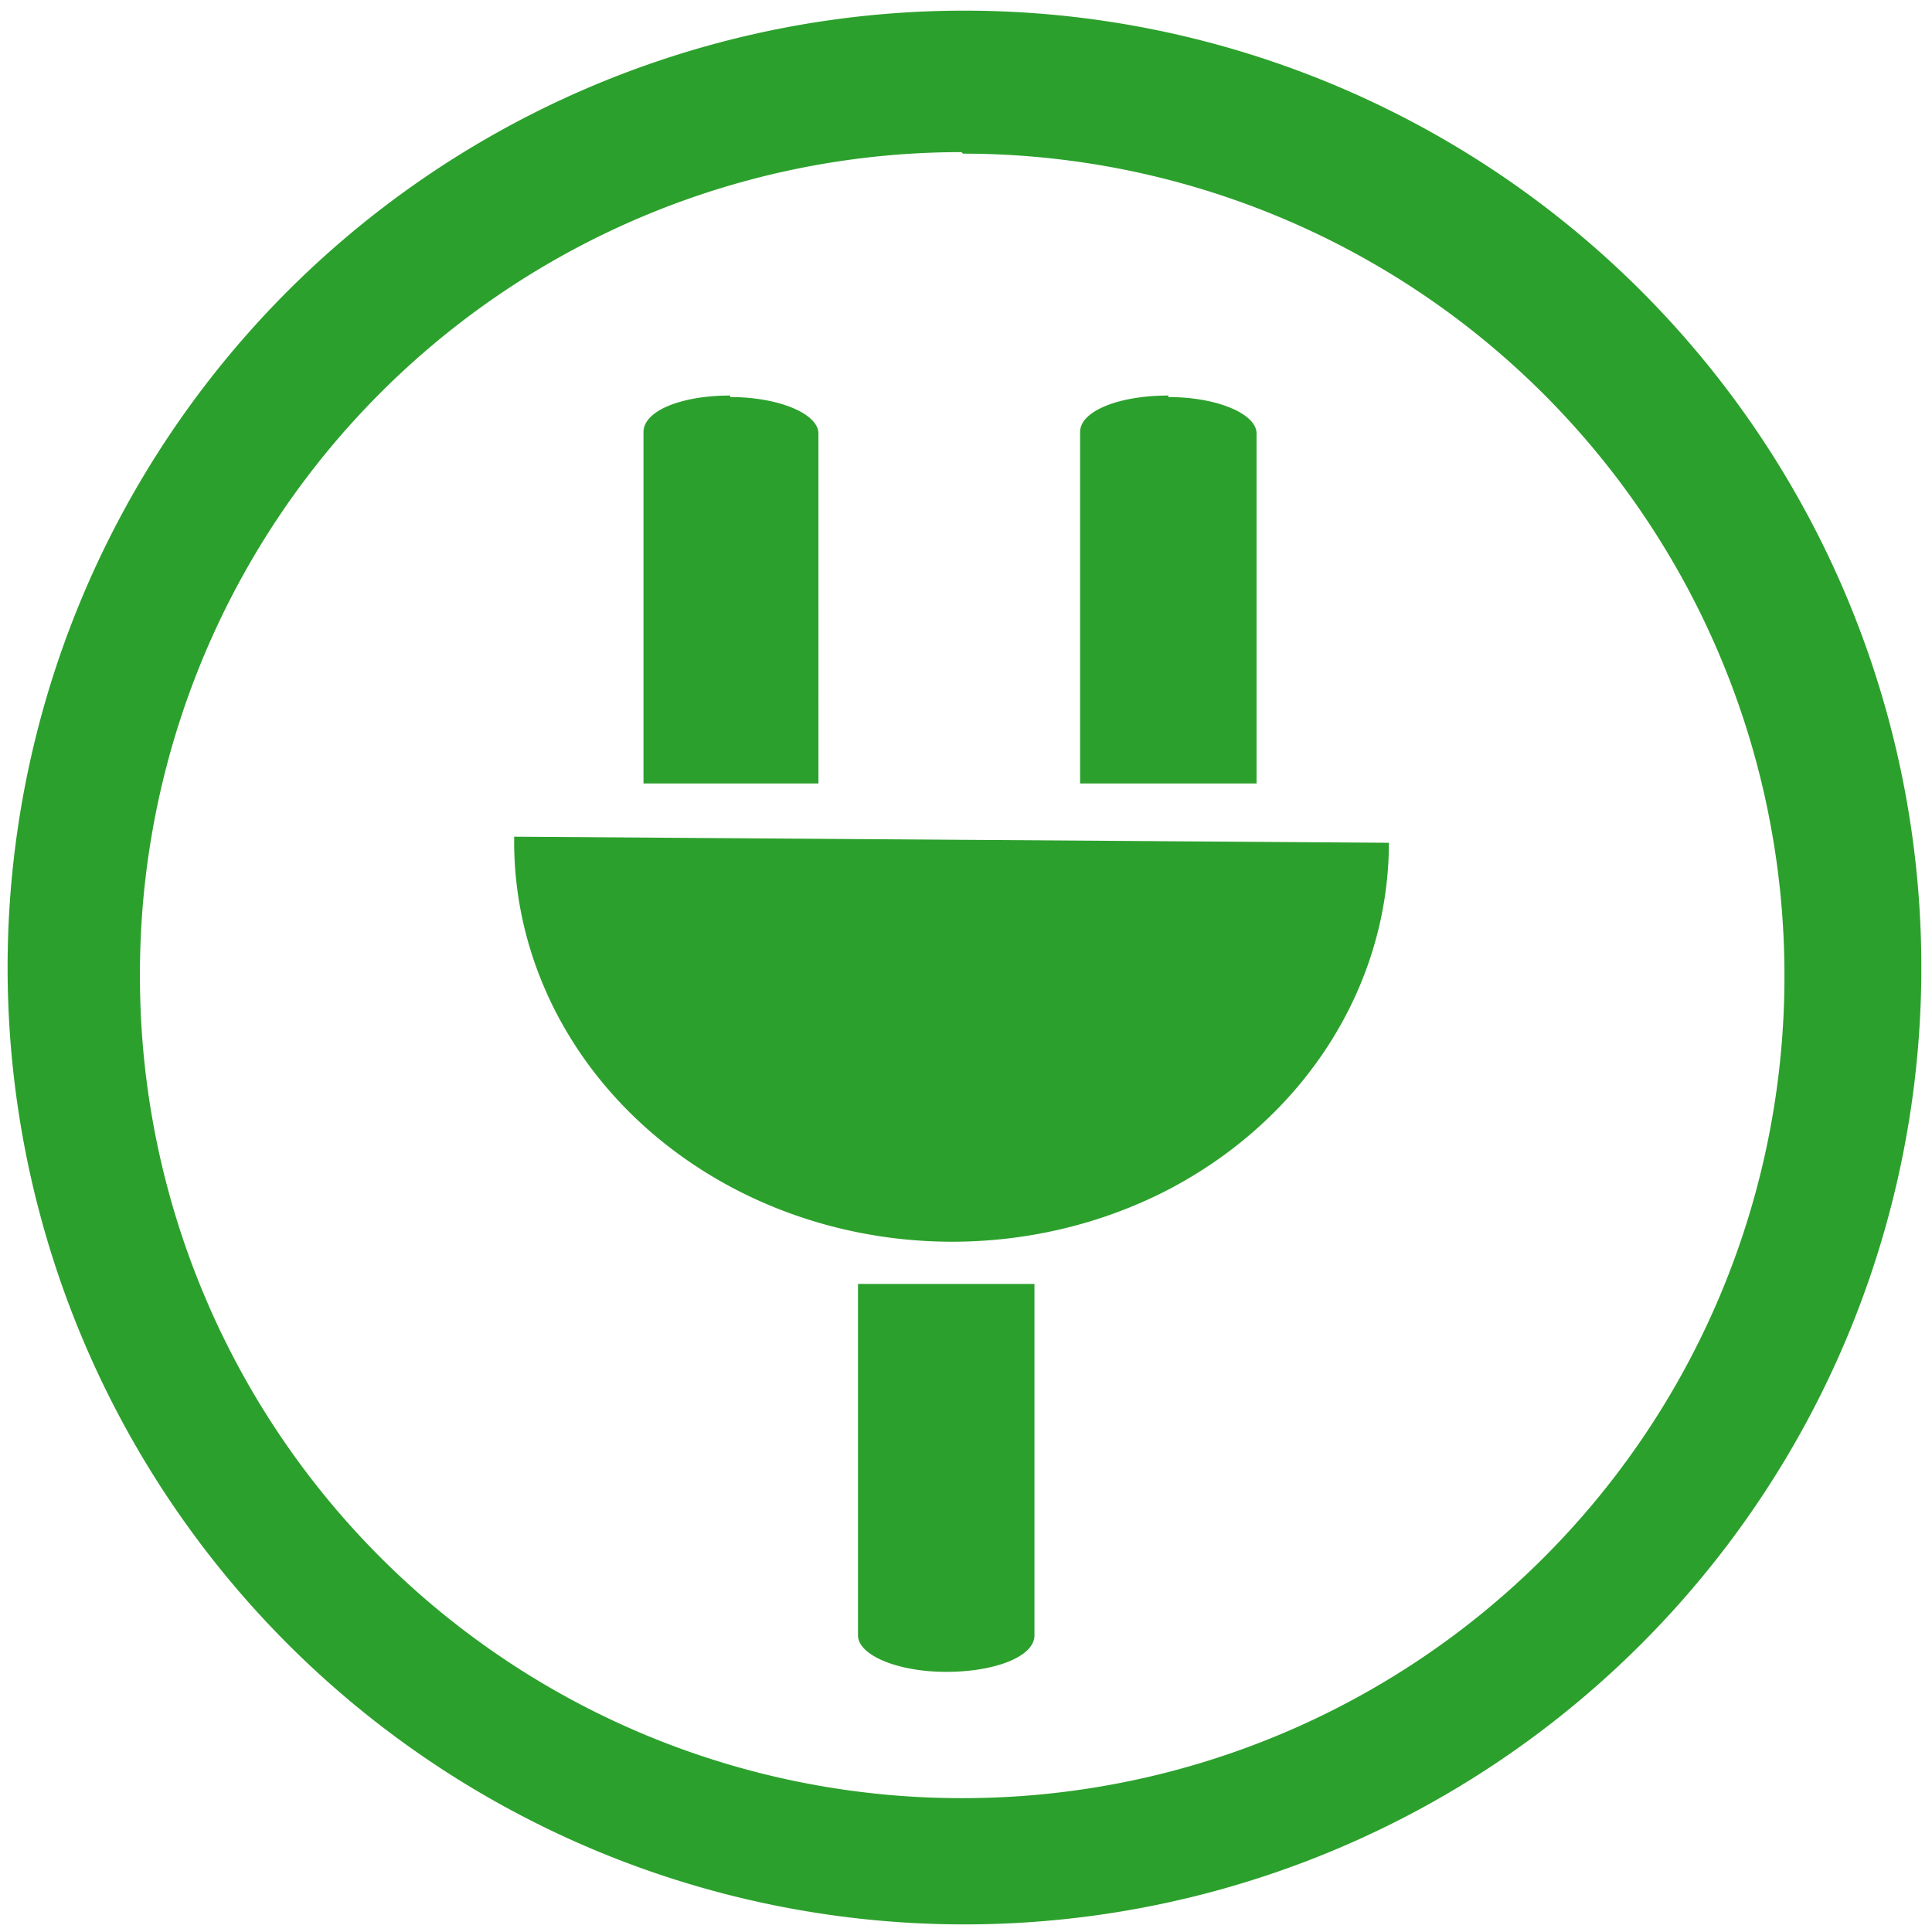 <svg xmlns="http://www.w3.org/2000/svg" width="48" height="48" viewBox="0 0 12.7 12.7"><path d="M6.34.07a6.29 6.29 0 0 0-6.29 6.3 6.29 6.29 0 0 0 6.3 6.28 6.29 6.29 0 0 0 6.28-6.29A6.29 6.29 0 0 0 6.34.07zm-.01.94a5.4 5.4 0 0 1 5.4 5.4 5.4 5.4 0 0 1-5.4 5.41 5.4 5.4 0 0 1-5.41-5.4A5.4 5.4 0 0 1 6.32 1zM4.8 2.6c-.32 0-.57.1-.57.24v2.31h1.15V2.85c0-.13-.26-.24-.58-.24zm2.88 0c-.32 0-.58.1-.58.24v2.31h1.16V2.85c0-.13-.26-.24-.58-.24zM3.38 5.5A2.88 2.63 0 0 0 4.8 7.8a2.88 2.63 0 0 0 2.88.02 2.88 2.63 0 0 0 1.45-2.28L3.38 5.5zm2.26 2.94v2.31c0 .13.26.24.58.24.32 0 .58-.1.58-.24V8.44H5.64z" fill="#2ca02c"/></svg>
